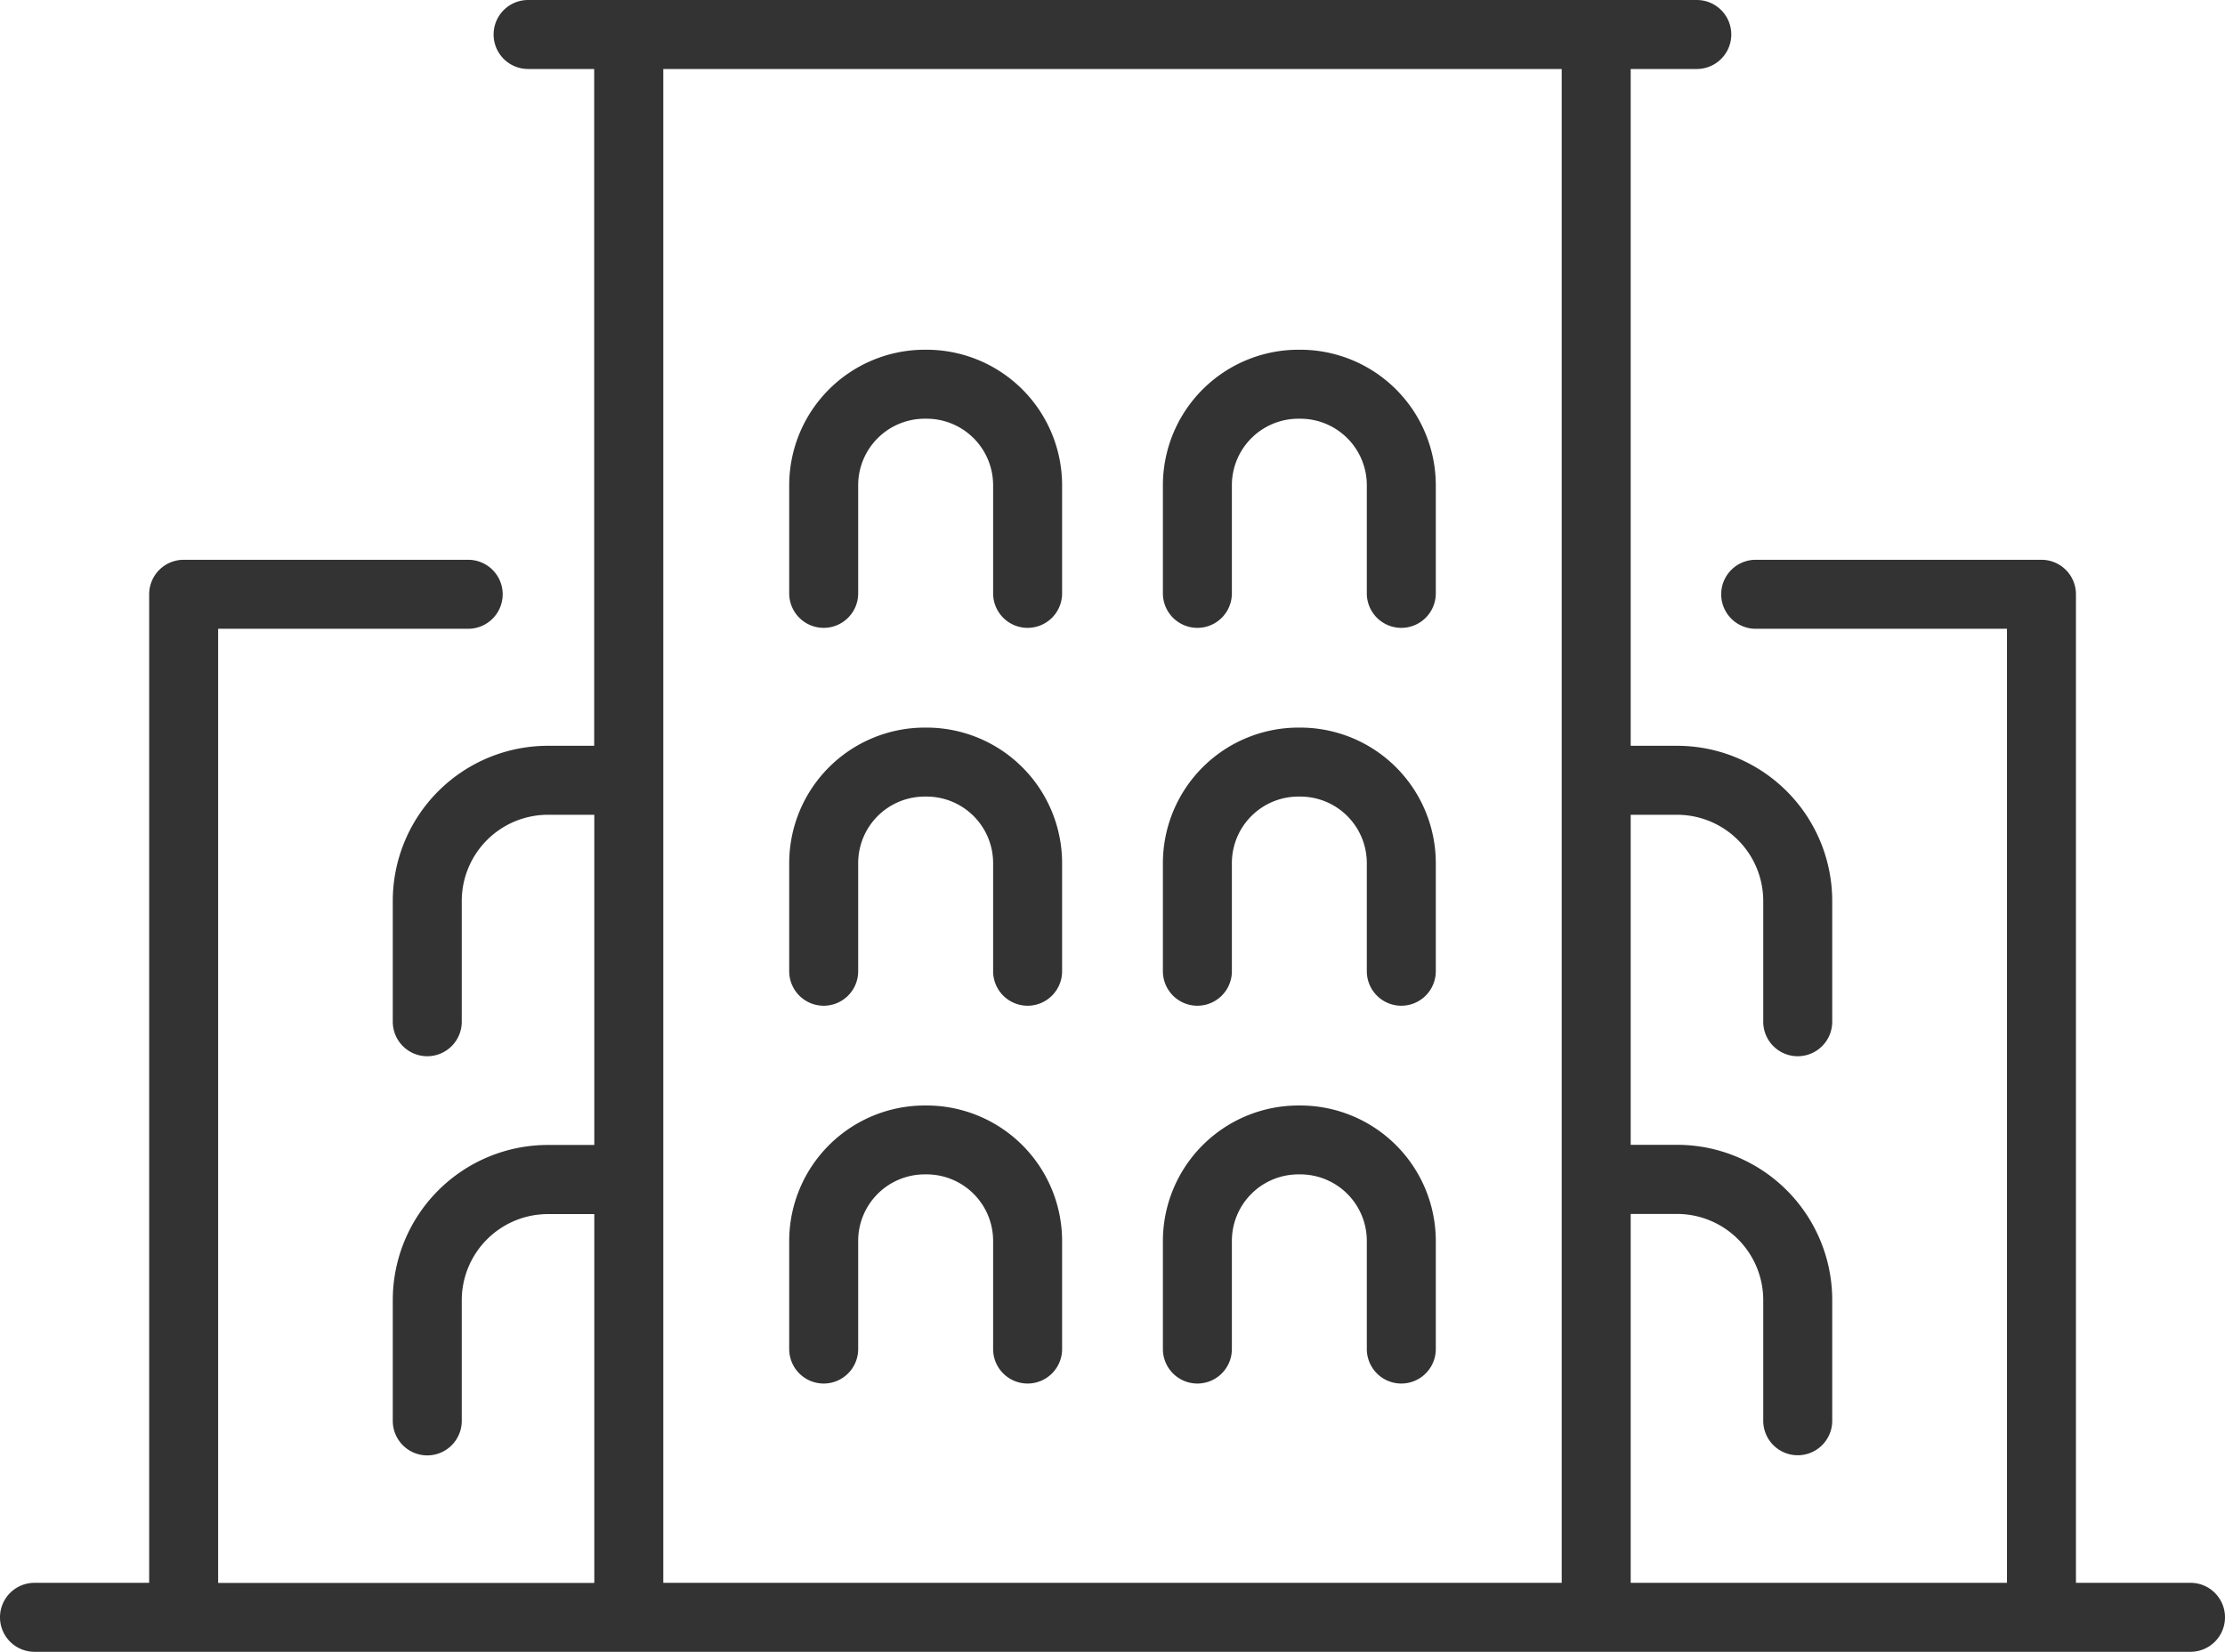 <svg xmlns="http://www.w3.org/2000/svg" viewBox="0 0 77.415 57.466">
  <g id="industryico_ConstRE" transform="translate(-36.971 -230.267)">
    <path id="Path_902" data-name="Path 902" d="M69.213,242.434h-.071a4.718,4.718,0,0,0-4.712,4.712v3.764a1.2,1.2,0,0,0,2.4,0v-3.764a2.315,2.315,0,0,1,2.312-2.312h.071a2.315,2.315,0,0,1,2.312,2.312v3.764a1.2,1.2,0,0,0,2.4,0v-3.764A4.718,4.718,0,0,0,69.213,242.434Z" fill="#333" />
    <path id="Path_903" data-name="Path 903" d="M82.215,242.434h-.071a4.718,4.718,0,0,0-4.712,4.712v3.764a1.2,1.2,0,0,0,2.4,0v-3.764a2.315,2.315,0,0,1,2.312-2.312h.071a2.315,2.315,0,0,1,2.312,2.312v3.764a1.2,1.2,0,0,0,2.4,0v-3.764A4.718,4.718,0,0,0,82.215,242.434Z" fill="#333" />
    <path id="Path_904" data-name="Path 904" d="M69.213,255.58h-.071a4.718,4.718,0,0,0-4.712,4.713v3.763a1.2,1.2,0,1,0,2.4,0v-3.763a2.315,2.315,0,0,1,2.312-2.313h.071a2.315,2.315,0,0,1,2.312,2.313v3.763a1.2,1.2,0,1,0,2.4,0v-3.763A4.718,4.718,0,0,0,69.213,255.58Z" fill="#333" />
    <path id="Path_905" data-name="Path 905" d="M82.215,255.58h-.071a4.718,4.718,0,0,0-4.712,4.713v3.763a1.2,1.2,0,1,0,2.4,0v-3.763a2.315,2.315,0,0,1,2.312-2.313h.071a2.315,2.315,0,0,1,2.312,2.313v3.763a1.2,1.2,0,1,0,2.4,0v-3.763A4.718,4.718,0,0,0,82.215,255.58Z" fill="#333" />
    <path id="Path_906" data-name="Path 906" d="M69.213,268.727h-.071a4.718,4.718,0,0,0-4.712,4.712V277.2a1.2,1.2,0,1,0,2.4,0v-3.764a2.314,2.314,0,0,1,2.312-2.312h.071a2.314,2.314,0,0,1,2.312,2.312V277.2a1.2,1.2,0,1,0,2.4,0v-3.764A4.718,4.718,0,0,0,69.213,268.727Z" fill="#333" />
    <path id="Path_907" data-name="Path 907" d="M82.215,268.727h-.071a4.718,4.718,0,0,0-4.712,4.712V277.2a1.2,1.2,0,1,0,2.4,0v-3.764a2.314,2.314,0,0,1,2.312-2.312h.071a2.314,2.314,0,0,1,2.312,2.312V277.2a1.2,1.2,0,1,0,2.4,0v-3.764A4.718,4.718,0,0,0,82.215,268.727Z" fill="#333" />
    <path id="Path_908" data-name="Path 908" d="M113.186,285.333H109.2V250.942a1.2,1.2,0,0,0-1.2-1.2H98.057a1.2,1.2,0,0,0,0,2.4H106.8v33.191H93.708V272.5H95.32a3,3,0,0,1,3,2.995v4.2a1.2,1.2,0,1,0,2.4,0v-4.2a5.4,5.4,0,0,0-5.4-5.4H93.708V258.613H95.32a3,3,0,0,1,3,3v4.2a1.2,1.2,0,1,0,2.4,0v-4.2a5.4,5.4,0,0,0-5.4-5.4H93.708V232.667h2.3a1.2,1.2,0,0,0,0-2.4H55.345a1.2,1.2,0,0,0,0,2.4h2.3v23.546H56.037a5.4,5.4,0,0,0-5.4,5.4v4.2a1.2,1.2,0,1,0,2.4,0v-4.2a3,3,0,0,1,3-3h1.612V270.1H56.037a5.4,5.4,0,0,0-5.4,5.4v4.2a1.2,1.2,0,1,0,2.4,0v-4.2a3,3,0,0,1,3-2.995h1.612v12.831H44.561V252.142h8.7a1.2,1.2,0,1,0,0-2.4h-9.9a1.2,1.2,0,0,0-1.2,1.2v34.391h-3.99a1.2,1.2,0,1,0,0,2.4h75.015a1.2,1.2,0,1,0,0-2.4Zm-53.137-5.639V232.667H91.308v52.666H60.049Z" fill="#333" />
  </g>
</svg>